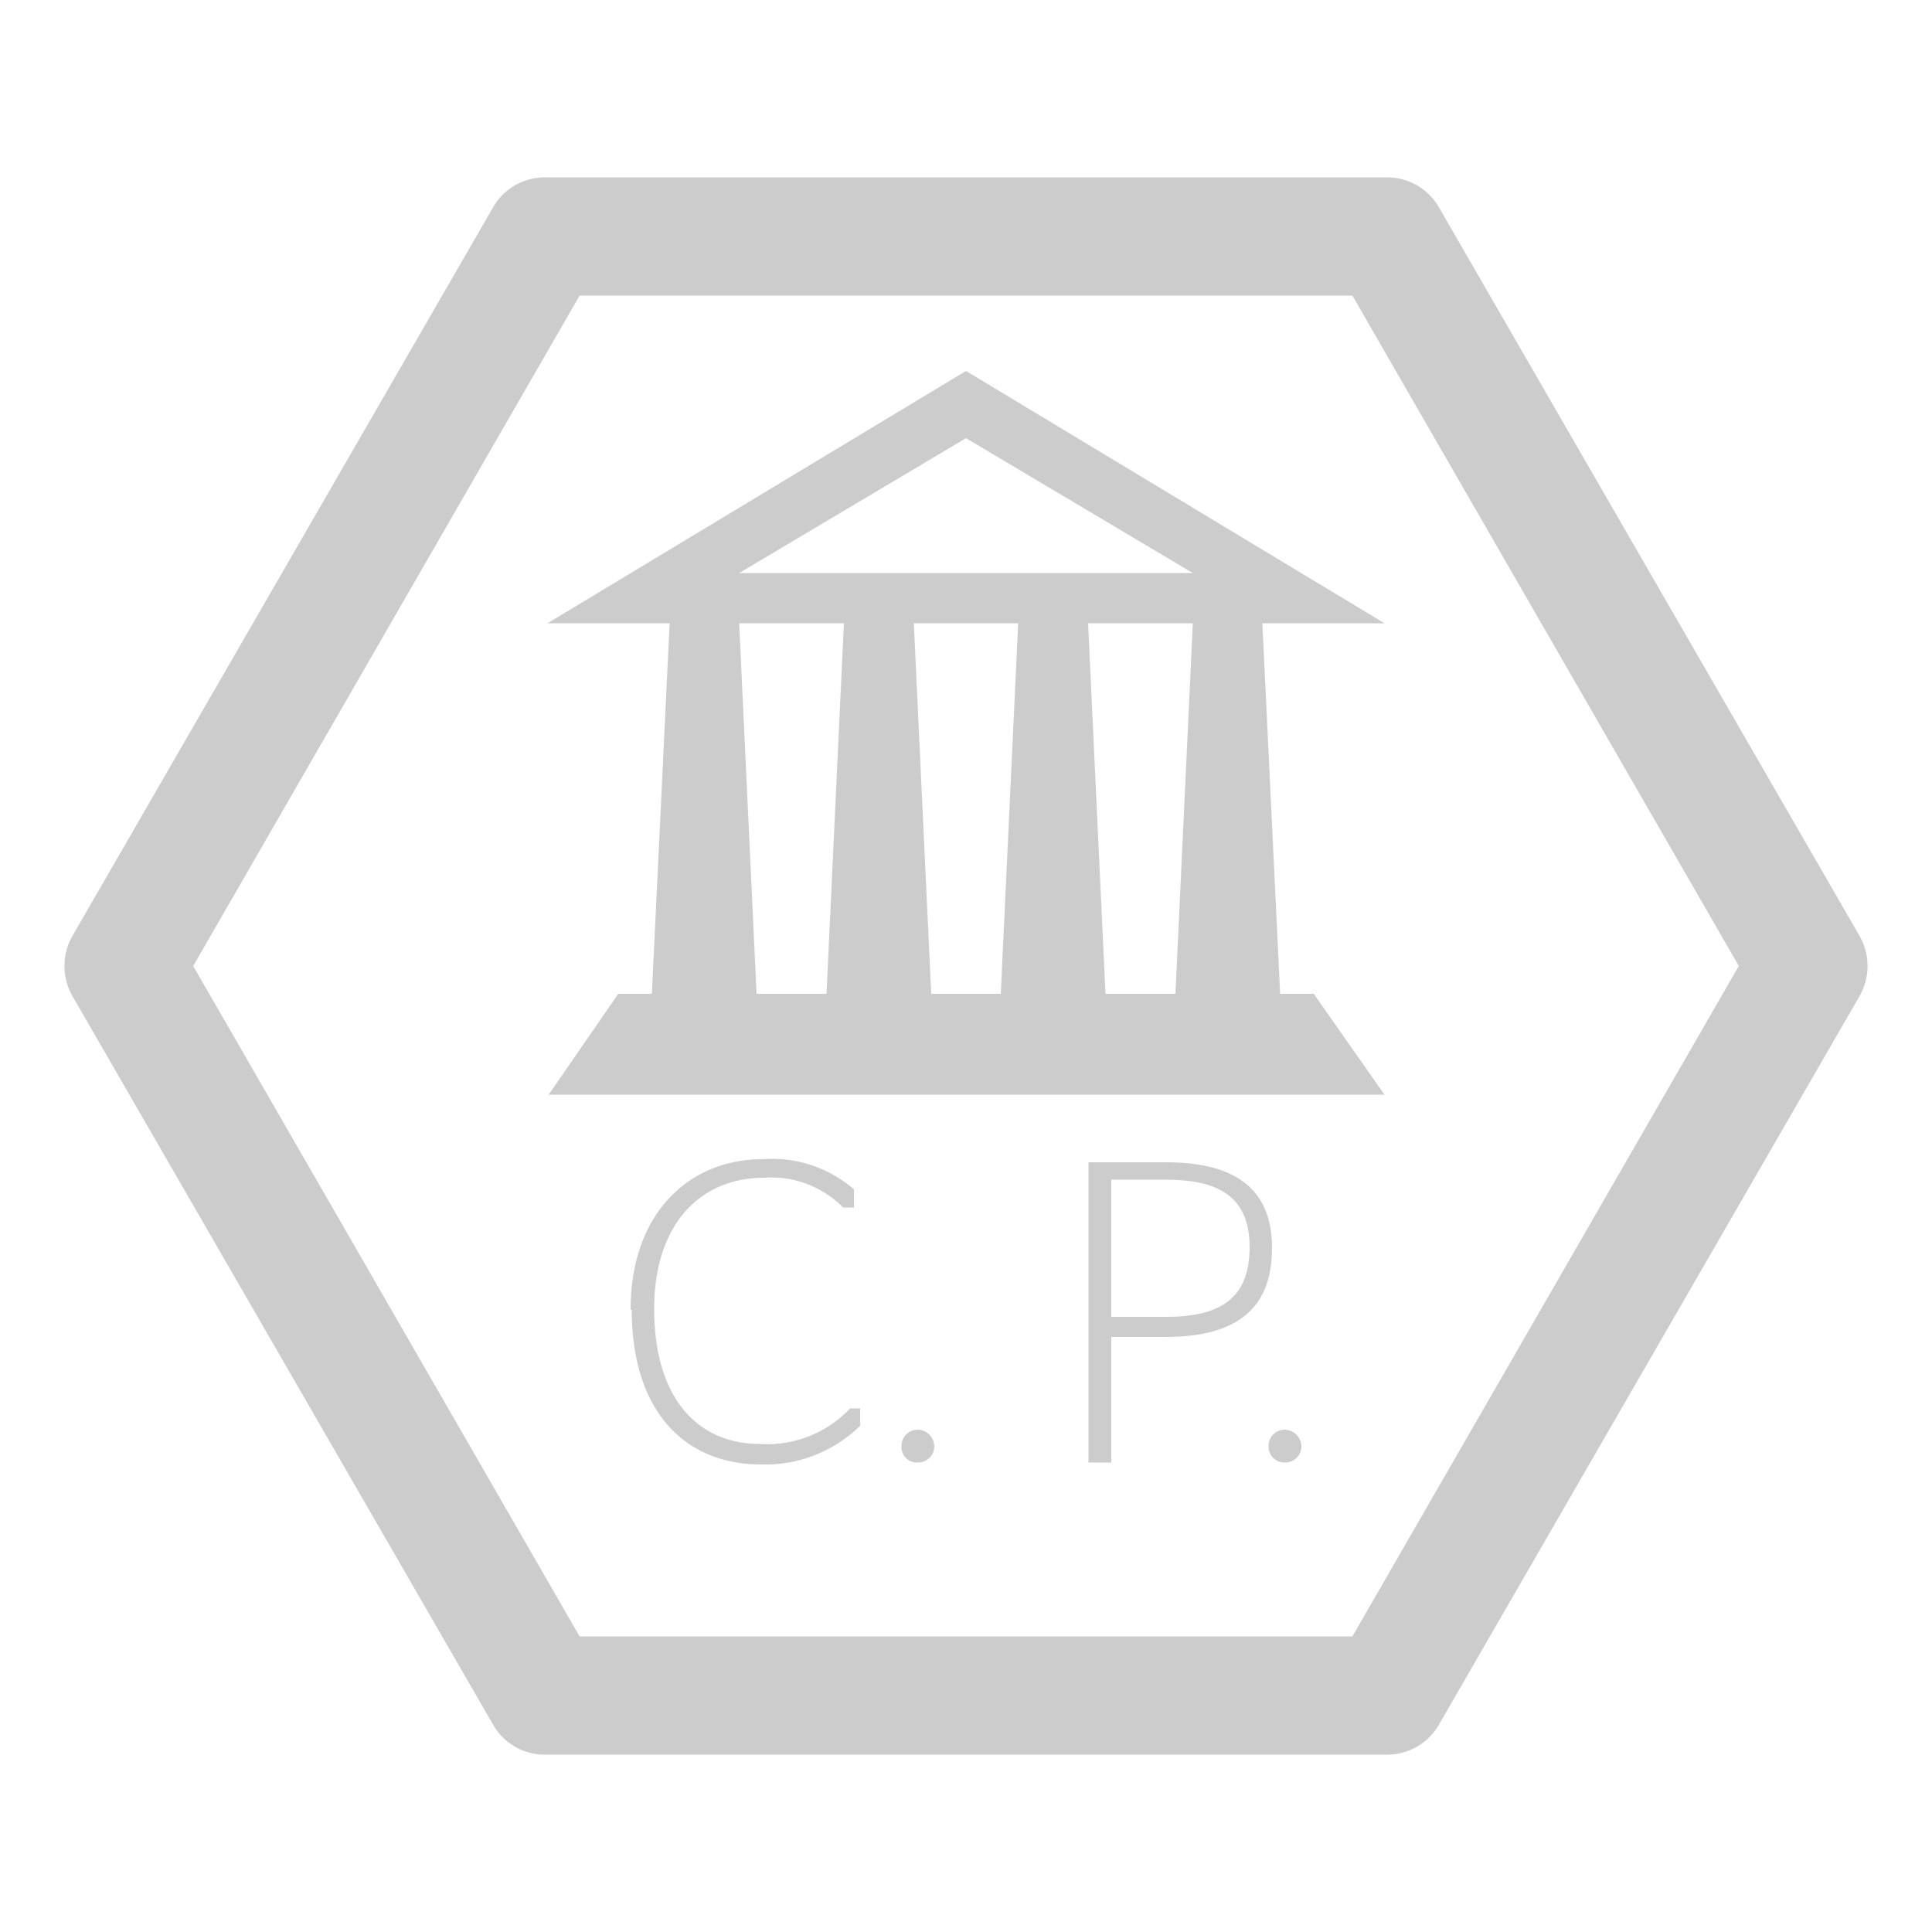 <svg id="Layer_1" data-name="Layer 1" xmlns="http://www.w3.org/2000/svg" viewBox="0 0 50 50"><defs><style>.cls-1{fill:none;}.cls-2{fill:#ccc;}</style></defs><title>ico_cp_a_renta_gris</title><rect class="cls-1" width="50" height="50"/><path class="cls-2" d="M15,42.35H35L45,25,35,7.65H15L5,25ZM35.9,45.41H14.1a1.54,1.54,0,0,1-1.33-.76L1.87,25.77a1.57,1.57,0,0,1,0-1.54L12.77,5.35a1.54,1.54,0,0,1,1.33-.76H35.9a1.54,1.54,0,0,1,1.33.76l10.9,18.88a1.57,1.57,0,0,1,0,1.54L37.23,44.65a1.54,1.54,0,0,1-1.33.76"/><path class="cls-2" d="M16.32,33.9c0-2.55,1.56-3.9,3.41-3.9a3.24,3.24,0,0,1,2.37.78v.47h-.28a2.61,2.61,0,0,0-2.05-.77c-1.61,0-2.84,1.16-2.84,3.4s1.07,3.49,2.75,3.49A2.94,2.94,0,0,0,22,36.45h.26v.45a3.51,3.51,0,0,1-2.56,1c-2,0-3.35-1.4-3.35-4"/><path class="cls-2" d="M23.33,37.43a.42.42,0,0,1,.42-.43.44.44,0,0,1,.43.43.42.42,0,0,1-.43.42.4.4,0,0,1-.42-.42"/><path class="cls-2" d="M28.76,34.08h1.42c1.39,0,2.16-.47,2.16-1.8s-.83-1.75-2.16-1.75H28.76Zm-.59-4h2c1.66,0,2.75.58,2.75,2.22s-1,2.3-2.76,2.3H28.76v3.25h-.59Z"/><path class="cls-2" d="M32.83,37.43a.42.42,0,0,1,.42-.43.44.44,0,0,1,.43.43.42.42,0,0,1-.43.42.41.41,0,0,1-.42-.42"/><path class="cls-2" d="M25,14.83H19.13L25,11.34l5.87,3.49Zm5.42,10.89H28.61l-.45-9.59h2.71Zm-4.52,0H24.1l-.45-9.59h2.7Zm-4.51,0H19.58l-.45-9.59h2.71Zm11.74,0-.46-9.59h3.16L25,9.6,14.17,16.13h3.16l-.46,9.59H16l-1.8,2.61H35.83L34,25.72Z"/></svg>